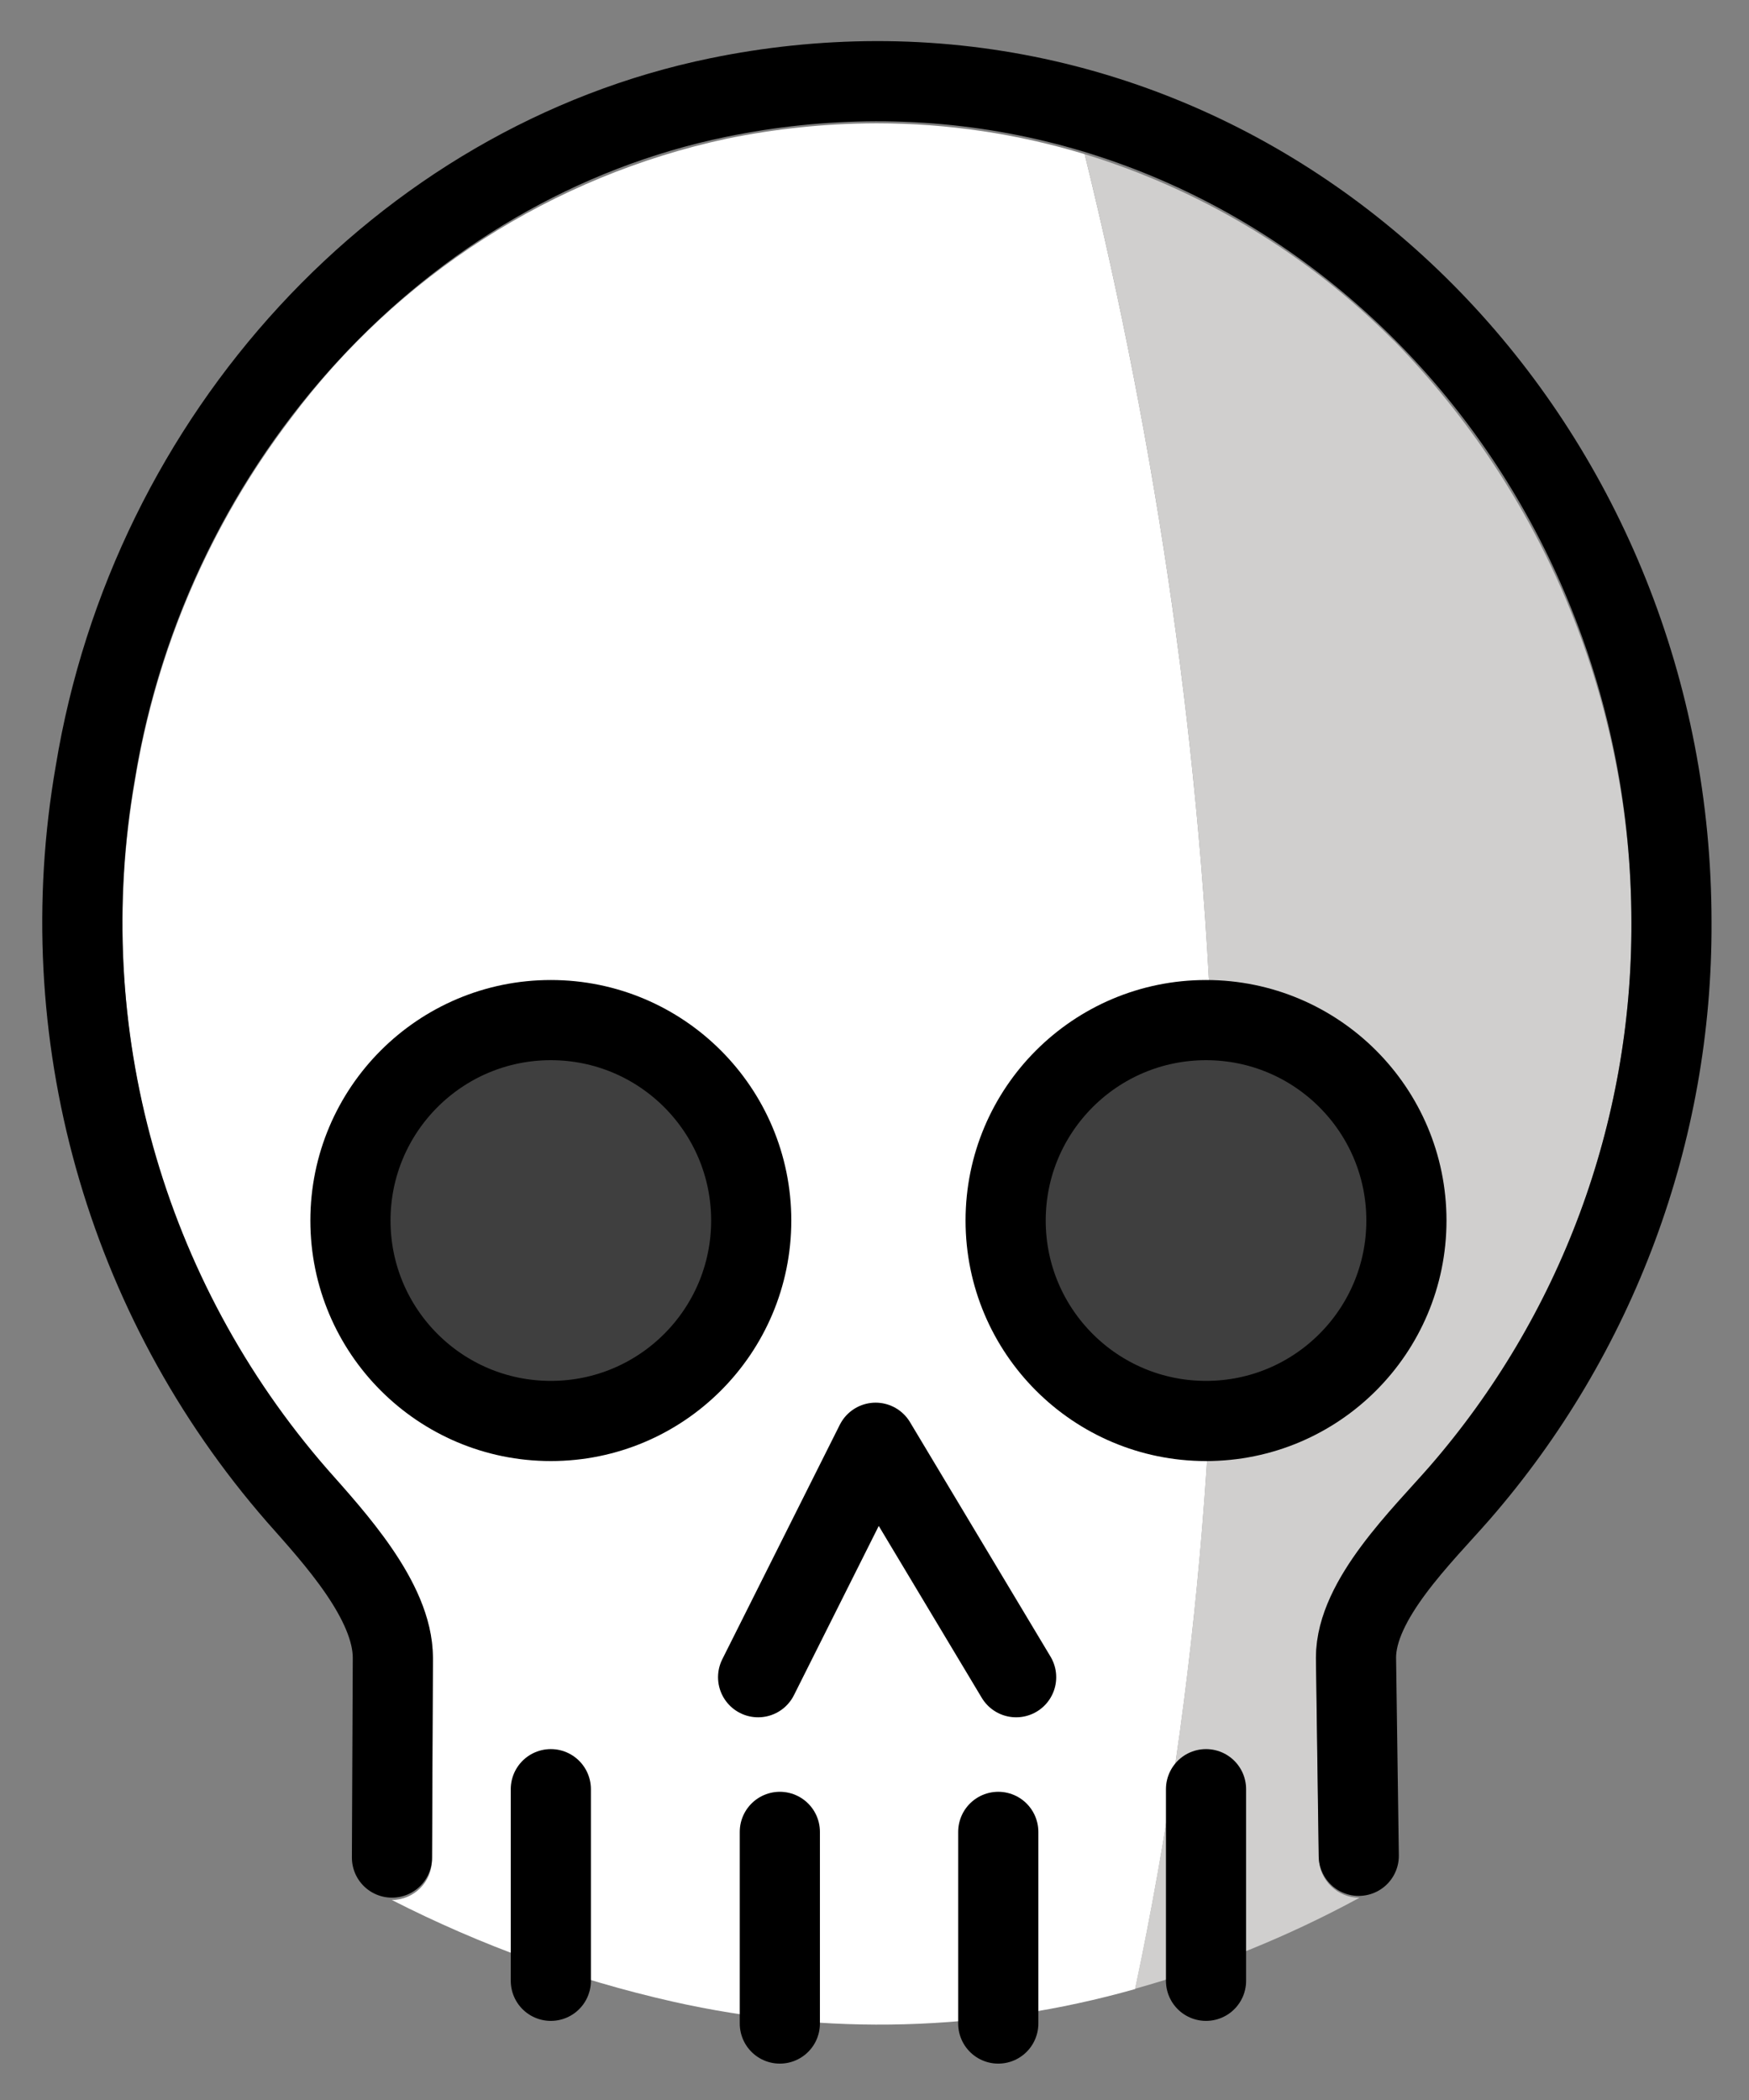 <svg xmlns="http://www.w3.org/2000/svg" role="img" viewBox="14.12 10.37 43.64 52.39"><rect x="14.12" y="10.37" width="43.64" height="52.39" fill="#808080" stroke="none"/><title>1F480.svg</title><g id="color"><path fill="#FFF" d="M41.184,14.216c-1.678-0.51-3.423-0.769-5.177-0.77h-0.036c-1.252,0.004-2.5,0.133-3.726,0.386 c-4.341,0.935-8.198,3.408-10.859,6.964c-2.024,2.654-3.364,5.766-3.9,9.061c-1.076,6.169,0.687,12.495,4.8,17.218 l0.133,0.149c1.055,1.19,2.5,2.82,2.5,4.554l-0.022,4.988c0,0.552-0.448,1-1,1l0,0c2.222,1.134,4.578,1.986,7.012,2.536 c3.812,0.859,7.777,0.75,11.536-0.315C45.66,44.81,44.81,28.958,41.184,14.216z"/><path fill="#D0CFCE" d="M48.889,18.863c-2.147-2.16-4.794-3.756-7.706-4.648c3.627,14.742,4.476,30.595,1.258,45.766 c1.946-0.544,3.825-1.306,5.6-2.271c-0.55,0.002-1.001-0.436-1.014-0.986l-0.069-4.943c0-1.65,1.4-3.191,2.421-4.317 c0.145-0.159,0.283-0.311,0.407-0.453c7.051-8.192,6.664-20.417-0.891-28.147L48.889,18.863z"/><path fill="#3F3F3F" d="M27.863 36.364c-2.485 0-4.5 2.015-4.5 4.5s2.015 4.5 4.5 4.5 4.5-2.015 4.5-4.5S30.349 36.364 27.863 36.364zM44.212 36.364c-2.485 0-4.5 2.015-4.5 4.5s2.015 4.5 4.5 4.5 4.5-2.015 4.5-4.5S46.697 36.364 44.212 36.364z"/></g><g id="line" fill="none" stroke="#000" stroke-width="2"><path stroke-linecap="round" stroke-linejoin="round" d="M48.023 56.664l-.069-4.944c0-1.45 1.649-3.035 2.58-4.1 3.434-3.947 5.315-9.01 5.291-14.242 0-11.6-8.894-21.006-19.856-20.983-1.318.004-2.633.141-3.924.407-7.89 1.618-14.177 8.457-15.548 16.842-1.127 6.466.726 13.096 5.043 18.041.917 1.037 2.382 2.62 2.382 4.04l-.022 4.983M27.864 55.002L27.864 59.782M33.578 56.067L33.578 60.848M44.212 55.002L44.212 59.782M39.028 56.067L39.028 60.848"/><path stroke-linecap="round" stroke-linejoin="round" d="M33.036 52.209L35.968 46.36 39.474 52.209"/><circle cx="27.864" cy="40.817" r="5" stroke-miterlimit="10"/><circle cx="44.212" cy="40.817" r="5" stroke-miterlimit="10"/></g></svg>